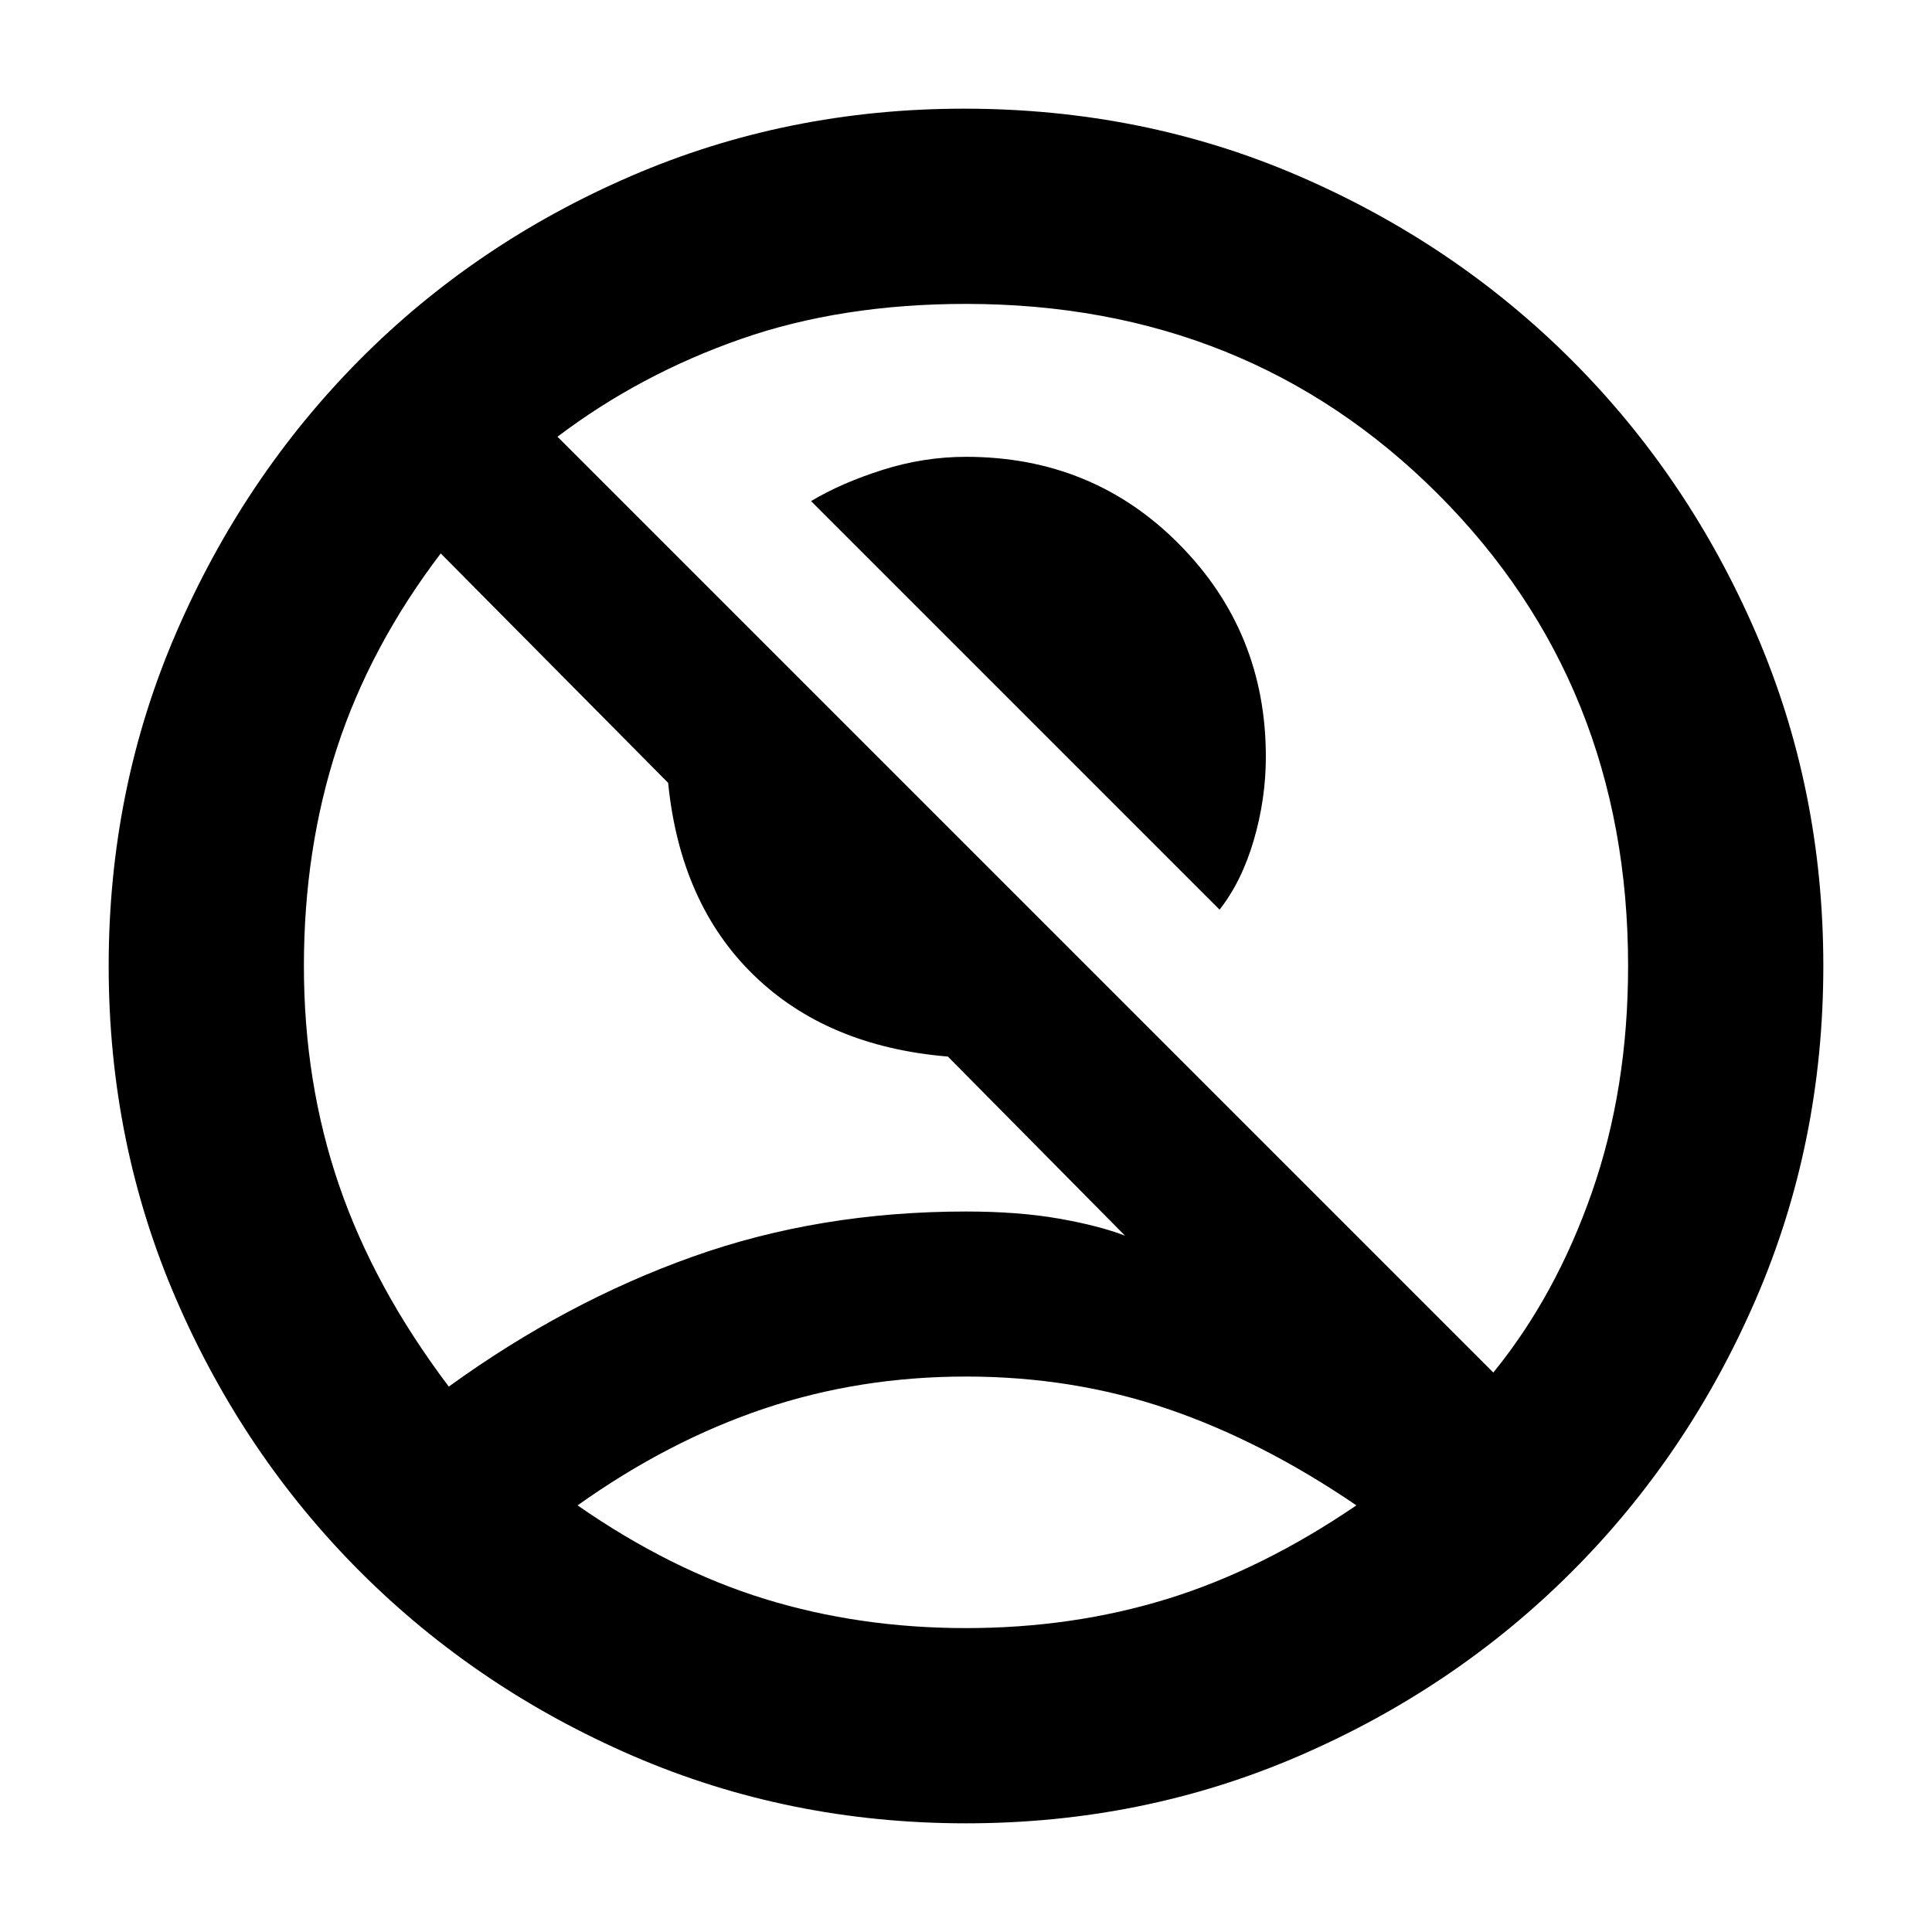 <svg xmlns="http://www.w3.org/2000/svg" height="40" width="40"><path d="M25.25 18.833 16.792 10.375Q17.417 10 18.271 9.729Q19.125 9.458 20 9.458Q22.625 9.458 24.417 11.271Q26.208 13.083 26.208 15.667Q26.208 16.542 25.958 17.396Q25.708 18.25 25.25 18.833ZM9.292 28.708Q11.708 26.958 14.333 26.021Q16.958 25.083 20 25.083Q21.083 25.083 21.917 25.229Q22.75 25.375 23.292 25.583L19.625 21.875Q17.125 21.667 15.604 20.188Q14.083 18.708 13.833 16.208L9.125 11.458Q7.667 13.375 6.979 15.479Q6.292 17.583 6.292 20Q6.292 22.417 7.021 24.542Q7.75 26.667 9.292 28.708ZM30.917 28.417Q32.208 26.833 32.958 24.688Q33.708 22.542 33.708 20Q33.708 14.167 29.771 10.229Q25.833 6.292 20 6.292Q17.417 6.292 15.333 7.021Q13.25 7.75 11.542 9.042ZM20 37.75Q16.333 37.75 13.104 36.354Q9.875 34.958 7.458 32.542Q5.042 30.125 3.646 26.896Q2.25 23.667 2.25 20Q2.25 16.333 3.646 13.104Q5.042 9.875 7.437 7.458Q9.833 5.042 13.062 3.646Q16.292 2.25 19.958 2.25Q23.667 2.25 26.896 3.646Q30.125 5.042 32.542 7.458Q34.958 9.875 36.354 13.104Q37.75 16.333 37.75 20Q37.75 23.667 36.354 26.896Q34.958 30.125 32.542 32.542Q30.125 34.958 26.896 36.354Q23.667 37.75 20 37.75ZM20 33.708Q22.208 33.708 24.167 33.104Q26.125 32.5 28.083 31.167Q26.125 29.833 24.167 29.167Q22.208 28.5 20 28.5Q17.792 28.5 15.812 29.167Q13.833 29.833 11.958 31.167Q13.875 32.5 15.833 33.104Q17.792 33.708 20 33.708ZM20.042 31.083Q20.042 31.083 20.042 31.083Q20.042 31.083 20.042 31.083Q20.042 31.083 20.042 31.083Q20.042 31.083 20.042 31.083Q20.042 31.083 20.042 31.083Q20.042 31.083 20.042 31.083Q20.042 31.083 20.042 31.083Q20.042 31.083 20.042 31.083Z"/></svg>